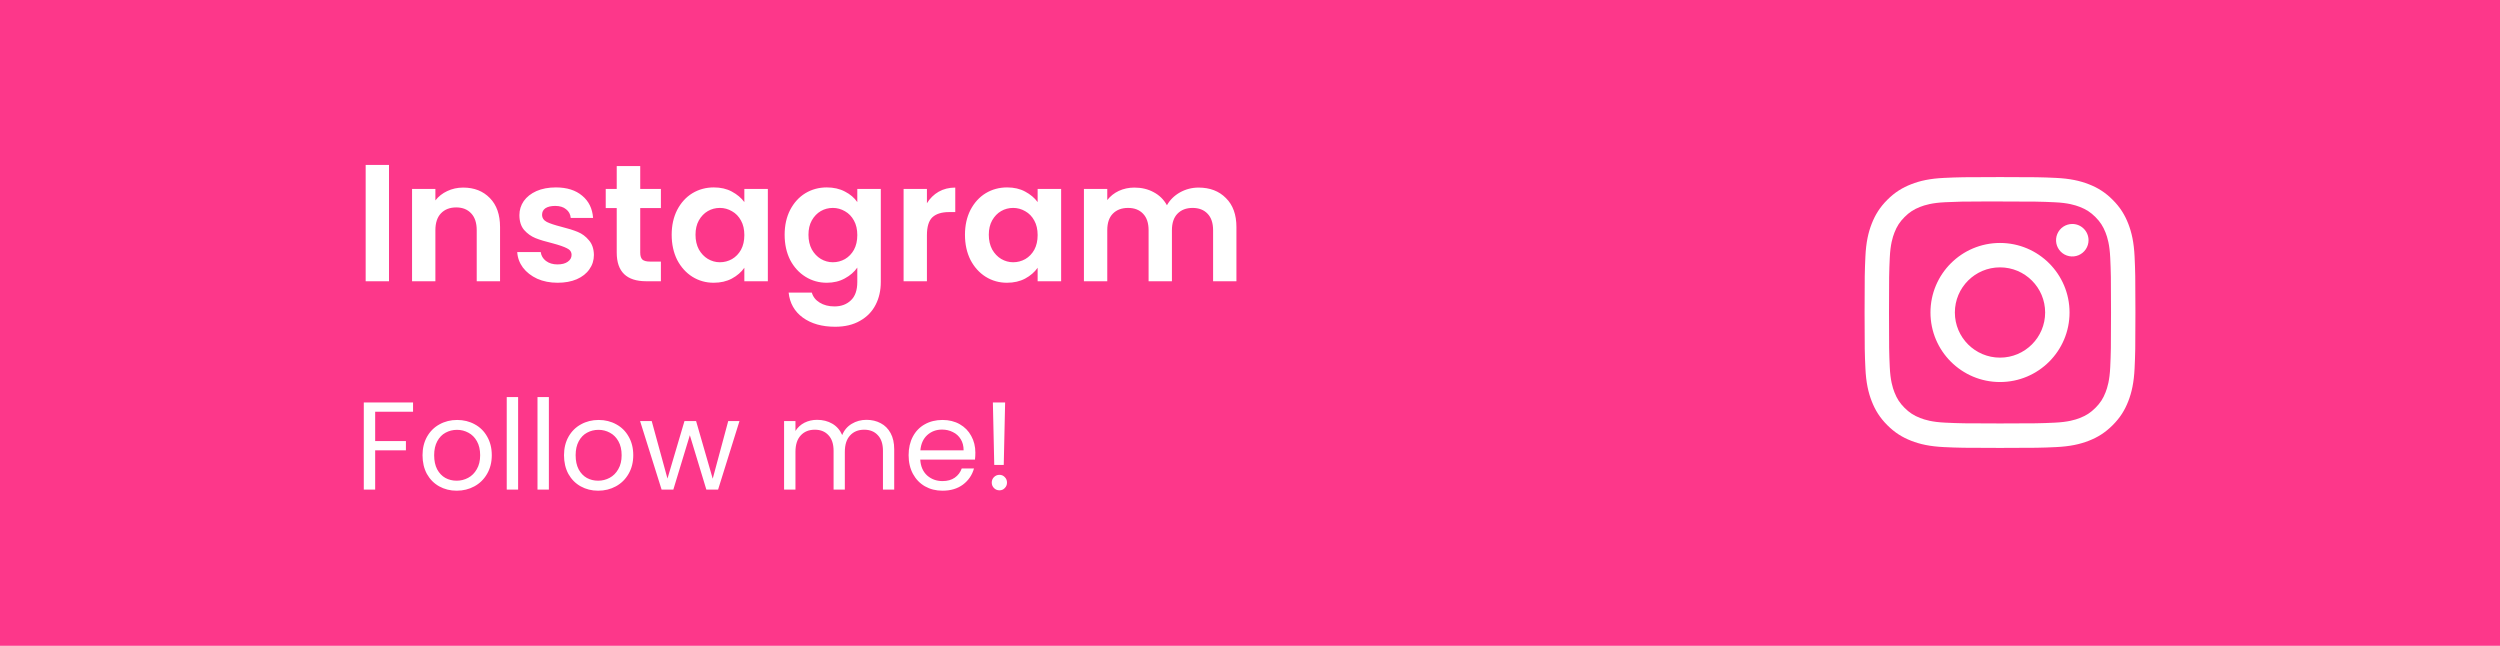 <svg width="240" height="62" viewBox="0 0 240 62" fill="none" xmlns="http://www.w3.org/2000/svg">
<rect width="240" height="62" fill="#FD378A"/>
<path d="M37.344 15.832V27H35.104V15.832H37.344ZM44.469 18.008C45.525 18.008 46.379 18.344 47.029 19.016C47.68 19.677 48.005 20.605 48.005 21.8V27H45.765V22.104C45.765 21.4 45.589 20.861 45.237 20.488C44.885 20.104 44.405 19.912 43.797 19.912C43.178 19.912 42.688 20.104 42.325 20.488C41.973 20.861 41.797 21.4 41.797 22.104V27H39.557V18.136H41.797V19.24C42.096 18.856 42.474 18.557 42.933 18.344C43.403 18.12 43.914 18.008 44.469 18.008ZM53.527 27.144C52.802 27.144 52.151 27.016 51.575 26.76C50.999 26.493 50.541 26.136 50.199 25.688C49.869 25.24 49.687 24.744 49.655 24.2H51.911C51.954 24.541 52.119 24.824 52.407 25.048C52.706 25.272 53.074 25.384 53.511 25.384C53.938 25.384 54.269 25.299 54.503 25.128C54.749 24.957 54.871 24.739 54.871 24.472C54.871 24.184 54.722 23.971 54.423 23.832C54.135 23.683 53.671 23.523 53.031 23.352C52.37 23.192 51.826 23.027 51.399 22.856C50.983 22.685 50.621 22.424 50.311 22.072C50.013 21.72 49.863 21.245 49.863 20.648C49.863 20.157 50.002 19.709 50.279 19.304C50.567 18.899 50.973 18.579 51.495 18.344C52.029 18.109 52.653 17.992 53.367 17.992C54.423 17.992 55.266 18.259 55.895 18.792C56.525 19.315 56.871 20.024 56.935 20.92H54.791C54.759 20.568 54.61 20.291 54.343 20.088C54.087 19.875 53.741 19.768 53.303 19.768C52.898 19.768 52.583 19.843 52.359 19.992C52.146 20.141 52.039 20.349 52.039 20.616C52.039 20.915 52.189 21.144 52.487 21.304C52.786 21.453 53.25 21.608 53.879 21.768C54.519 21.928 55.047 22.093 55.463 22.264C55.879 22.435 56.237 22.701 56.535 23.064C56.845 23.416 57.005 23.885 57.015 24.472C57.015 24.984 56.871 25.443 56.583 25.848C56.306 26.253 55.901 26.573 55.367 26.808C54.845 27.032 54.231 27.144 53.527 27.144ZM61.462 19.976V24.264C61.462 24.563 61.531 24.781 61.67 24.92C61.819 25.048 62.065 25.112 62.406 25.112H63.446V27H62.038C60.15 27 59.206 26.083 59.206 24.248V19.976H58.15V18.136H59.206V15.944H61.462V18.136H63.446V19.976H61.462ZM64.481 22.536C64.481 21.64 64.657 20.845 65.009 20.152C65.372 19.459 65.857 18.925 66.465 18.552C67.084 18.179 67.772 17.992 68.529 17.992C69.191 17.992 69.766 18.125 70.257 18.392C70.758 18.659 71.159 18.995 71.457 19.4V18.136H73.713V27H71.457V25.704C71.169 26.12 70.769 26.467 70.257 26.744C69.756 27.011 69.174 27.144 68.513 27.144C67.766 27.144 67.084 26.952 66.465 26.568C65.857 26.184 65.372 25.645 65.009 24.952C64.657 24.248 64.481 23.443 64.481 22.536ZM71.457 22.568C71.457 22.024 71.35 21.56 71.137 21.176C70.924 20.781 70.636 20.483 70.273 20.28C69.91 20.067 69.521 19.96 69.105 19.96C68.689 19.96 68.305 20.061 67.953 20.264C67.601 20.467 67.313 20.765 67.089 21.16C66.876 21.544 66.769 22.003 66.769 22.536C66.769 23.069 66.876 23.539 67.089 23.944C67.313 24.339 67.601 24.643 67.953 24.856C68.316 25.069 68.7 25.176 69.105 25.176C69.521 25.176 69.91 25.075 70.273 24.872C70.636 24.659 70.924 24.36 71.137 23.976C71.35 23.581 71.457 23.112 71.457 22.568ZM79.373 17.992C80.034 17.992 80.615 18.125 81.117 18.392C81.618 18.648 82.013 18.984 82.301 19.4V18.136H84.557V27.064C84.557 27.885 84.391 28.616 84.061 29.256C83.73 29.907 83.234 30.419 82.573 30.792C81.912 31.176 81.112 31.368 80.173 31.368C78.914 31.368 77.879 31.075 77.069 30.488C76.269 29.901 75.816 29.101 75.709 28.088H77.933C78.05 28.493 78.301 28.813 78.685 29.048C79.079 29.293 79.554 29.416 80.109 29.416C80.76 29.416 81.287 29.219 81.693 28.824C82.098 28.44 82.301 27.853 82.301 27.064V25.688C82.013 26.104 81.613 26.451 81.101 26.728C80.6 27.005 80.023 27.144 79.373 27.144C78.626 27.144 77.944 26.952 77.325 26.568C76.706 26.184 76.216 25.645 75.853 24.952C75.501 24.248 75.325 23.443 75.325 22.536C75.325 21.64 75.501 20.845 75.853 20.152C76.216 19.459 76.701 18.925 77.309 18.552C77.927 18.179 78.615 17.992 79.373 17.992ZM82.301 22.568C82.301 22.024 82.194 21.56 81.981 21.176C81.767 20.781 81.48 20.483 81.117 20.28C80.754 20.067 80.365 19.96 79.949 19.96C79.533 19.96 79.149 20.061 78.797 20.264C78.445 20.467 78.157 20.765 77.933 21.16C77.719 21.544 77.613 22.003 77.613 22.536C77.613 23.069 77.719 23.539 77.933 23.944C78.157 24.339 78.445 24.643 78.797 24.856C79.159 25.069 79.543 25.176 79.949 25.176C80.365 25.176 80.754 25.075 81.117 24.872C81.48 24.659 81.767 24.36 81.981 23.976C82.194 23.581 82.301 23.112 82.301 22.568ZM88.985 19.512C89.273 19.043 89.646 18.675 90.105 18.408C90.574 18.141 91.107 18.008 91.705 18.008V20.36H91.113C90.409 20.36 89.875 20.525 89.513 20.856C89.161 21.187 88.985 21.763 88.985 22.584V27H86.745V18.136H88.985V19.512ZM92.637 22.536C92.637 21.64 92.813 20.845 93.165 20.152C93.528 19.459 94.013 18.925 94.621 18.552C95.24 18.179 95.928 17.992 96.685 17.992C97.347 17.992 97.923 18.125 98.413 18.392C98.915 18.659 99.315 18.995 99.613 19.4V18.136H101.869V27H99.613V25.704C99.325 26.12 98.925 26.467 98.413 26.744C97.912 27.011 97.331 27.144 96.669 27.144C95.923 27.144 95.24 26.952 94.621 26.568C94.013 26.184 93.528 25.645 93.165 24.952C92.813 24.248 92.637 23.443 92.637 22.536ZM99.613 22.568C99.613 22.024 99.507 21.56 99.293 21.176C99.08 20.781 98.792 20.483 98.429 20.28C98.067 20.067 97.677 19.96 97.261 19.96C96.845 19.96 96.461 20.061 96.109 20.264C95.757 20.467 95.469 20.765 95.245 21.16C95.032 21.544 94.925 22.003 94.925 22.536C94.925 23.069 95.032 23.539 95.245 23.944C95.469 24.339 95.757 24.643 96.109 24.856C96.472 25.069 96.856 25.176 97.261 25.176C97.677 25.176 98.067 25.075 98.429 24.872C98.792 24.659 99.08 24.36 99.293 23.976C99.507 23.581 99.613 23.112 99.613 22.568ZM115.065 18.008C116.153 18.008 117.028 18.344 117.689 19.016C118.361 19.677 118.697 20.605 118.697 21.8V27H116.457V22.104C116.457 21.411 116.281 20.883 115.929 20.52C115.577 20.147 115.097 19.96 114.489 19.96C113.881 19.96 113.396 20.147 113.033 20.52C112.681 20.883 112.505 21.411 112.505 22.104V27H110.265V22.104C110.265 21.411 110.089 20.883 109.737 20.52C109.385 20.147 108.905 19.96 108.297 19.96C107.678 19.96 107.188 20.147 106.825 20.52C106.473 20.883 106.297 21.411 106.297 22.104V27H104.057V18.136H106.297V19.208C106.585 18.835 106.953 18.541 107.401 18.328C107.86 18.115 108.361 18.008 108.905 18.008C109.598 18.008 110.217 18.157 110.761 18.456C111.305 18.744 111.726 19.16 112.025 19.704C112.313 19.192 112.729 18.781 113.273 18.472C113.828 18.163 114.425 18.008 115.065 18.008Z" fill="white"/>
<path d="M39.652 38.636V39.524H36.016V42.344H38.968V43.232H36.016V47H34.924V38.636H39.652ZM43.839 47.108C43.223 47.108 42.663 46.968 42.159 46.688C41.663 46.408 41.271 46.012 40.983 45.5C40.703 44.98 40.563 44.38 40.563 43.7C40.563 43.028 40.707 42.436 40.995 41.924C41.291 41.404 41.691 41.008 42.195 40.736C42.699 40.456 43.263 40.316 43.887 40.316C44.511 40.316 45.075 40.456 45.579 40.736C46.083 41.008 46.479 41.4 46.767 41.912C47.063 42.424 47.211 43.02 47.211 43.7C47.211 44.38 47.059 44.98 46.755 45.5C46.459 46.012 46.055 46.408 45.543 46.688C45.031 46.968 44.463 47.108 43.839 47.108ZM43.839 46.148C44.231 46.148 44.599 46.056 44.943 45.872C45.287 45.688 45.563 45.412 45.771 45.044C45.987 44.676 46.095 44.228 46.095 43.7C46.095 43.172 45.991 42.724 45.783 42.356C45.575 41.988 45.303 41.716 44.967 41.54C44.631 41.356 44.267 41.264 43.875 41.264C43.475 41.264 43.107 41.356 42.771 41.54C42.443 41.716 42.179 41.988 41.979 42.356C41.779 42.724 41.679 43.172 41.679 43.7C41.679 44.236 41.775 44.688 41.967 45.056C42.167 45.424 42.431 45.7 42.759 45.884C43.087 46.06 43.447 46.148 43.839 46.148ZM49.739 38.12V47H48.647V38.12H49.739ZM52.692 38.12V47H51.6V38.12H52.692ZM57.421 47.108C56.805 47.108 56.245 46.968 55.741 46.688C55.245 46.408 54.853 46.012 54.565 45.5C54.285 44.98 54.145 44.38 54.145 43.7C54.145 43.028 54.289 42.436 54.577 41.924C54.873 41.404 55.273 41.008 55.777 40.736C56.281 40.456 56.845 40.316 57.469 40.316C58.093 40.316 58.657 40.456 59.161 40.736C59.665 41.008 60.061 41.4 60.349 41.912C60.645 42.424 60.793 43.02 60.793 43.7C60.793 44.38 60.641 44.98 60.337 45.5C60.041 46.012 59.637 46.408 59.125 46.688C58.613 46.968 58.045 47.108 57.421 47.108ZM57.421 46.148C57.813 46.148 58.181 46.056 58.525 45.872C58.869 45.688 59.145 45.412 59.353 45.044C59.569 44.676 59.677 44.228 59.677 43.7C59.677 43.172 59.573 42.724 59.365 42.356C59.157 41.988 58.885 41.716 58.549 41.54C58.213 41.356 57.849 41.264 57.457 41.264C57.057 41.264 56.689 41.356 56.353 41.54C56.025 41.716 55.761 41.988 55.561 42.356C55.361 42.724 55.261 43.172 55.261 43.7C55.261 44.236 55.357 44.688 55.549 45.056C55.749 45.424 56.013 45.7 56.341 45.884C56.669 46.06 57.029 46.148 57.421 46.148ZM70.989 40.424L68.937 47H67.809L66.225 41.78L64.641 47H63.513L61.449 40.424H62.565L64.077 45.944L65.709 40.424H66.825L68.421 45.956L69.909 40.424H70.989ZM83.18 40.304C83.692 40.304 84.148 40.412 84.548 40.628C84.948 40.836 85.264 41.152 85.496 41.576C85.728 42 85.844 42.516 85.844 43.124V47H84.764V43.28C84.764 42.624 84.6 42.124 84.272 41.78C83.952 41.428 83.516 41.252 82.964 41.252C82.396 41.252 81.944 41.436 81.608 41.804C81.272 42.164 81.104 42.688 81.104 43.376V47H80.024V43.28C80.024 42.624 79.86 42.124 79.532 41.78C79.212 41.428 78.776 41.252 78.224 41.252C77.656 41.252 77.204 41.436 76.868 41.804C76.532 42.164 76.364 42.688 76.364 43.376V47H75.272V40.424H76.364V41.372C76.58 41.028 76.868 40.764 77.228 40.58C77.596 40.396 78 40.304 78.44 40.304C78.992 40.304 79.48 40.428 79.904 40.676C80.328 40.924 80.644 41.288 80.852 41.768C81.036 41.304 81.34 40.944 81.764 40.688C82.188 40.432 82.66 40.304 83.18 40.304ZM93.635 43.46C93.635 43.668 93.623 43.888 93.599 44.12H88.343C88.383 44.768 88.603 45.276 89.003 45.644C89.411 46.004 89.903 46.184 90.479 46.184C90.951 46.184 91.343 46.076 91.655 45.86C91.975 45.636 92.199 45.34 92.327 44.972H93.503C93.327 45.604 92.975 46.12 92.447 46.52C91.919 46.912 91.263 47.108 90.479 47.108C89.855 47.108 89.295 46.968 88.799 46.688C88.311 46.408 87.927 46.012 87.647 45.5C87.367 44.98 87.227 44.38 87.227 43.7C87.227 43.02 87.363 42.424 87.635 41.912C87.907 41.4 88.287 41.008 88.775 40.736C89.271 40.456 89.839 40.316 90.479 40.316C91.103 40.316 91.655 40.452 92.135 40.724C92.615 40.996 92.983 41.372 93.239 41.852C93.503 42.324 93.635 42.86 93.635 43.46ZM92.507 43.232C92.507 42.816 92.415 42.46 92.231 42.164C92.047 41.86 91.795 41.632 91.475 41.48C91.163 41.32 90.815 41.24 90.431 41.24C89.879 41.24 89.407 41.416 89.015 41.768C88.631 42.12 88.411 42.608 88.355 43.232H92.507ZM96.492 38.636L96.36 44.636H95.448L95.316 38.636H96.492ZM95.952 47.072C95.744 47.072 95.568 47 95.424 46.856C95.28 46.712 95.208 46.536 95.208 46.328C95.208 46.12 95.28 45.944 95.424 45.8C95.568 45.656 95.744 45.584 95.952 45.584C96.152 45.584 96.32 45.656 96.456 45.8C96.6 45.944 96.672 46.12 96.672 46.328C96.672 46.536 96.6 46.712 96.456 46.856C96.32 47 96.152 47.072 95.952 47.072Z" fill="white"/>
<path d="M192.001 17C188.47 17 188.027 17.015 186.64 17.078C185.257 17.142 184.312 17.361 183.485 17.683C182.63 18.015 181.905 18.459 181.182 19.182C180.459 19.904 180.015 20.629 179.682 21.484C179.36 22.311 179.14 23.256 179.078 24.639C179.016 26.026 179 26.469 179 30C179 33.531 179.016 33.972 179.079 35.359C179.142 36.743 179.361 37.688 179.683 38.514C180.015 39.369 180.459 40.094 181.182 40.817C181.904 41.54 182.629 41.986 183.484 42.318C184.311 42.639 185.256 42.858 186.64 42.922C188.026 42.985 188.469 43 191.999 43C195.53 43 195.972 42.985 197.359 42.922C198.743 42.858 199.688 42.639 200.516 42.318C201.37 41.986 202.094 41.54 202.817 40.817C203.54 40.094 203.984 39.369 204.317 38.514C204.637 37.688 204.856 36.743 204.921 35.359C204.983 33.973 205 33.531 205 30C205 26.469 204.983 26.026 204.921 24.64C204.856 23.256 204.637 22.311 204.317 21.485C203.984 20.629 203.54 19.904 202.817 19.182C202.094 18.458 201.371 18.014 200.515 17.683C199.686 17.361 198.741 17.142 197.357 17.078C195.97 17.015 195.529 17 191.997 17H192.001ZM190.835 19.343C191.181 19.342 191.567 19.343 192.001 19.343C195.472 19.343 195.883 19.355 197.254 19.418C198.521 19.475 199.209 19.687 199.668 19.865C200.274 20.101 200.707 20.382 201.161 20.837C201.616 21.292 201.898 21.726 202.134 22.332C202.312 22.79 202.524 23.478 202.582 24.746C202.644 26.116 202.658 26.528 202.658 29.997C202.658 33.466 202.644 33.878 202.582 35.248C202.524 36.516 202.312 37.204 202.134 37.662C201.899 38.268 201.616 38.7 201.161 39.155C200.706 39.61 200.274 39.892 199.668 40.127C199.21 40.306 198.521 40.517 197.254 40.575C195.883 40.638 195.472 40.651 192.001 40.651C188.53 40.651 188.118 40.638 186.748 40.575C185.48 40.517 184.792 40.305 184.334 40.127C183.727 39.891 183.294 39.61 182.839 39.155C182.384 38.7 182.102 38.267 181.866 37.66C181.688 37.203 181.476 36.515 181.418 35.247C181.356 33.877 181.344 33.465 181.344 29.994C181.344 26.522 181.356 26.113 181.418 24.742C181.476 23.475 181.688 22.787 181.866 22.329C182.102 21.722 182.384 21.289 182.839 20.834C183.294 20.379 183.727 20.097 184.334 19.861C184.792 19.682 185.48 19.471 186.748 19.413C187.947 19.358 188.412 19.342 190.835 19.34V19.343ZM198.94 21.501C198.632 21.501 198.33 21.593 198.073 21.764C197.817 21.936 197.617 22.179 197.499 22.464C197.381 22.75 197.35 23.063 197.41 23.366C197.47 23.668 197.619 23.946 197.837 24.165C198.055 24.383 198.333 24.531 198.636 24.591C198.939 24.651 199.252 24.62 199.537 24.502C199.823 24.384 200.066 24.184 200.237 23.927C200.409 23.671 200.5 23.369 200.5 23.061C200.5 22.2 199.801 21.501 198.94 21.501V21.501ZM192.001 23.324C188.314 23.324 185.325 26.313 185.325 30C185.325 33.687 188.314 36.675 192.001 36.675C195.688 36.675 198.676 33.687 198.676 30C198.676 26.313 195.687 23.324 192.001 23.324H192.001ZM192.001 25.667C194.394 25.667 196.334 27.607 196.334 30C196.334 32.393 194.394 34.333 192.001 34.333C189.607 34.333 187.667 32.393 187.667 30C187.667 27.607 189.607 25.667 192.001 25.667Z" fill="white"/>
</svg>
